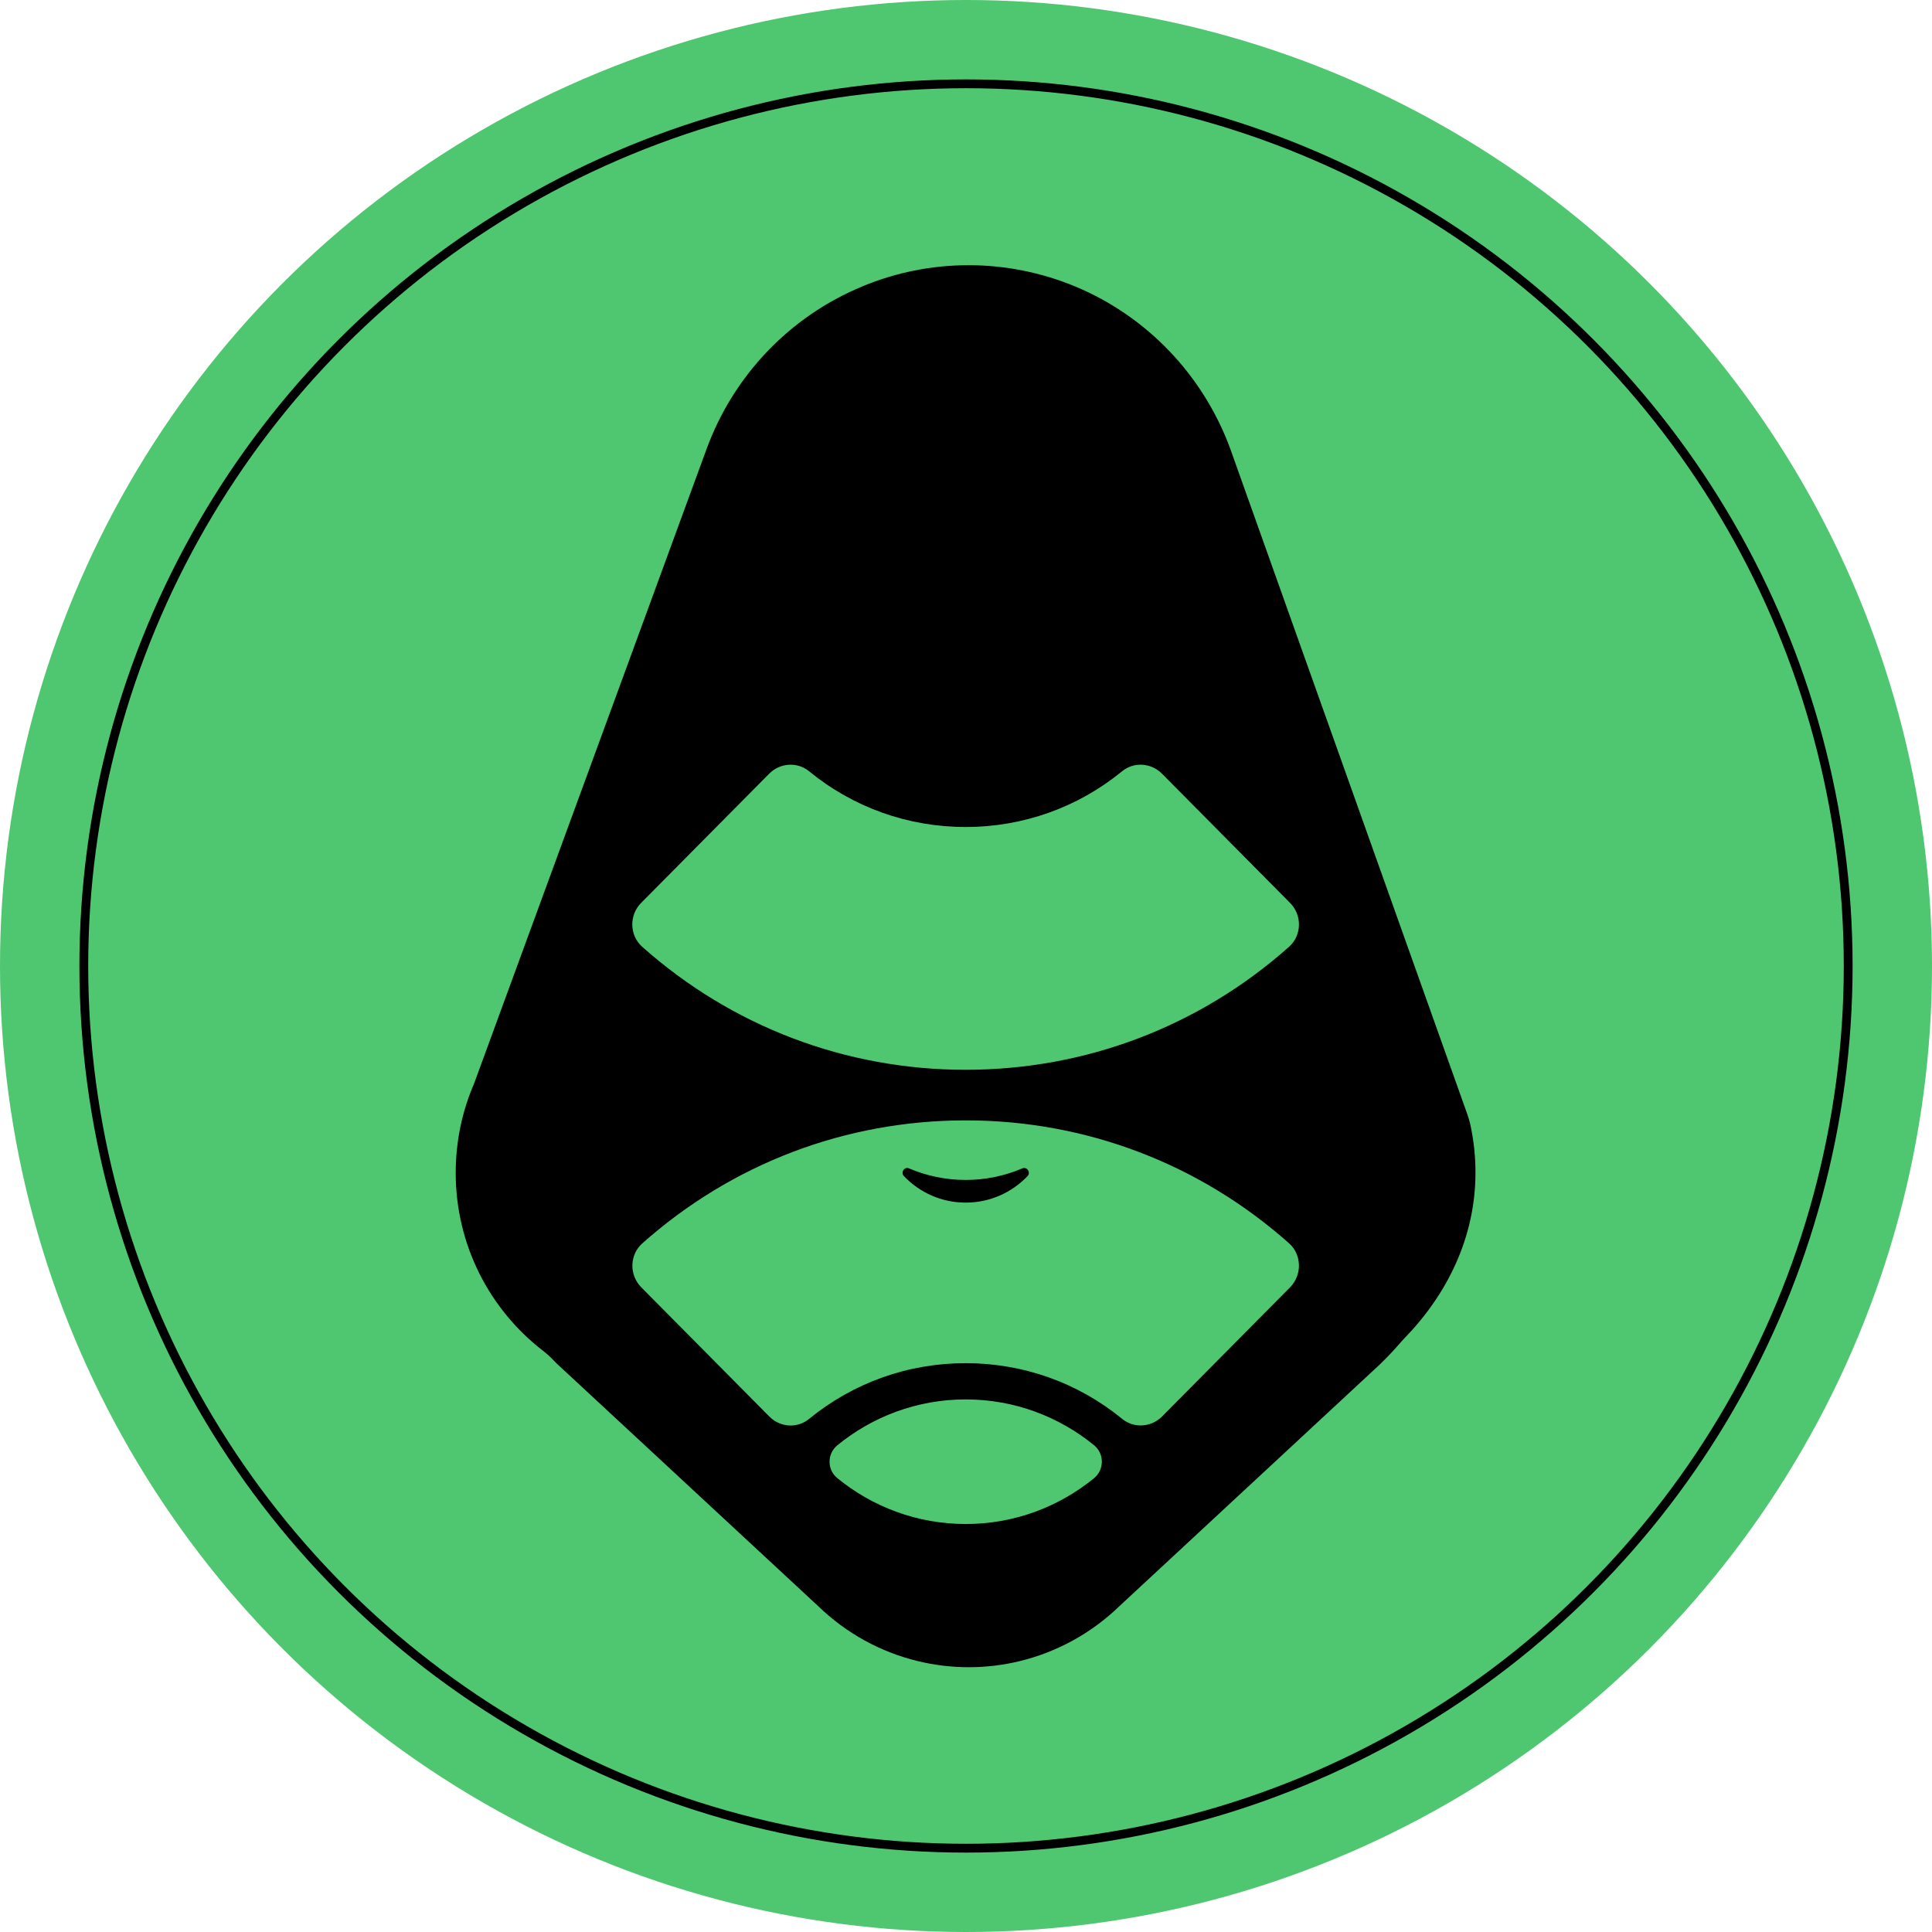 <svg width="876" height="876" viewBox="0 0 876 876" fill="none" xmlns="http://www.w3.org/2000/svg">
<circle cx="438" cy="438" r="438" fill="#4EC770"/>
<circle cx="438" cy="438" r="400" stroke="black" stroke-width="4"/>
<path d="M464.393 529.588C464.092 529.588 463.834 529.632 463.533 529.762C455.626 533.144 446.945 535.008 437.834 535.008C428.723 535.008 420.042 533.144 412.178 529.762C410.029 528.851 408.267 531.583 409.857 533.274C416.948 540.688 426.832 545.284 437.877 545.284C448.879 545.284 458.806 540.688 465.897 533.274C467.272 531.8 466.112 529.588 464.393 529.588Z" fill="black"/>
<path d="M666.635 509.731C666.291 508.256 665.861 506.825 665.389 505.438L557.735 203.23C545.444 170.061 520.089 143.525 487.685 129.954C472.128 123.494 455.669 120.242 439.166 120.242C422.75 120.242 406.333 123.45 390.862 129.911L390.69 129.997C358.158 143.525 332.673 170.147 320.425 203.447L214.921 491.39C209.592 503.747 206.626 517.448 206.626 531.8C206.626 564.622 222.098 593.803 246.078 612.36C247.754 613.661 249.344 615.048 250.805 616.609C251.536 617.39 252.309 618.127 253.083 618.864L371.179 728.43C383.728 740.527 399.199 749.069 416.045 753.145C431.302 756.874 447.246 756.874 462.502 753.145C479.348 749.026 494.862 740.484 507.368 728.43L625.421 618.864C628.859 615.525 631.954 612.317 635.263 608.458C635.736 607.894 636.251 607.33 636.767 606.81C655.762 587.342 668.998 561.414 668.998 531.8C669.041 524.212 668.182 516.841 666.635 509.731ZM496.109 670.2C480.208 683.208 459.923 691.012 437.877 691.012C415.831 691.012 395.546 683.208 379.645 670.2C374.961 666.385 374.961 659.187 379.645 655.328C395.546 642.321 415.831 634.516 437.877 634.516C459.923 634.516 480.208 642.321 496.109 655.328C500.75 659.144 500.75 666.341 496.109 670.2ZM584.939 583.7L526.879 642.277C522.023 647.177 514.158 647.74 508.829 643.361C488.803 626.972 464.006 618.083 437.834 618.083C411.662 618.083 386.908 626.972 366.839 643.361C364.389 645.356 361.467 646.353 358.501 646.353C355.02 646.353 351.453 644.965 348.832 642.277L290.772 583.7C285.228 578.107 285.4 568.958 291.245 563.755C331.814 527.681 383.341 507.996 437.877 507.996C492.413 507.996 543.94 527.681 584.509 563.755C590.311 568.958 590.439 578.107 584.939 583.7ZM584.466 429.301C543.897 465.375 492.37 485.06 437.834 485.06C383.298 485.06 331.771 465.375 291.202 429.301C285.357 424.098 285.185 414.906 290.729 409.356L348.789 350.778C353.645 345.879 361.51 345.315 366.839 349.695C386.865 366.084 411.662 374.973 437.834 374.973C463.963 374.973 488.76 366.084 508.786 349.695C514.158 345.315 521.98 345.879 526.836 350.778L584.896 409.356C590.482 414.906 590.311 424.098 584.466 429.301Z" fill="black"/>
</svg>
